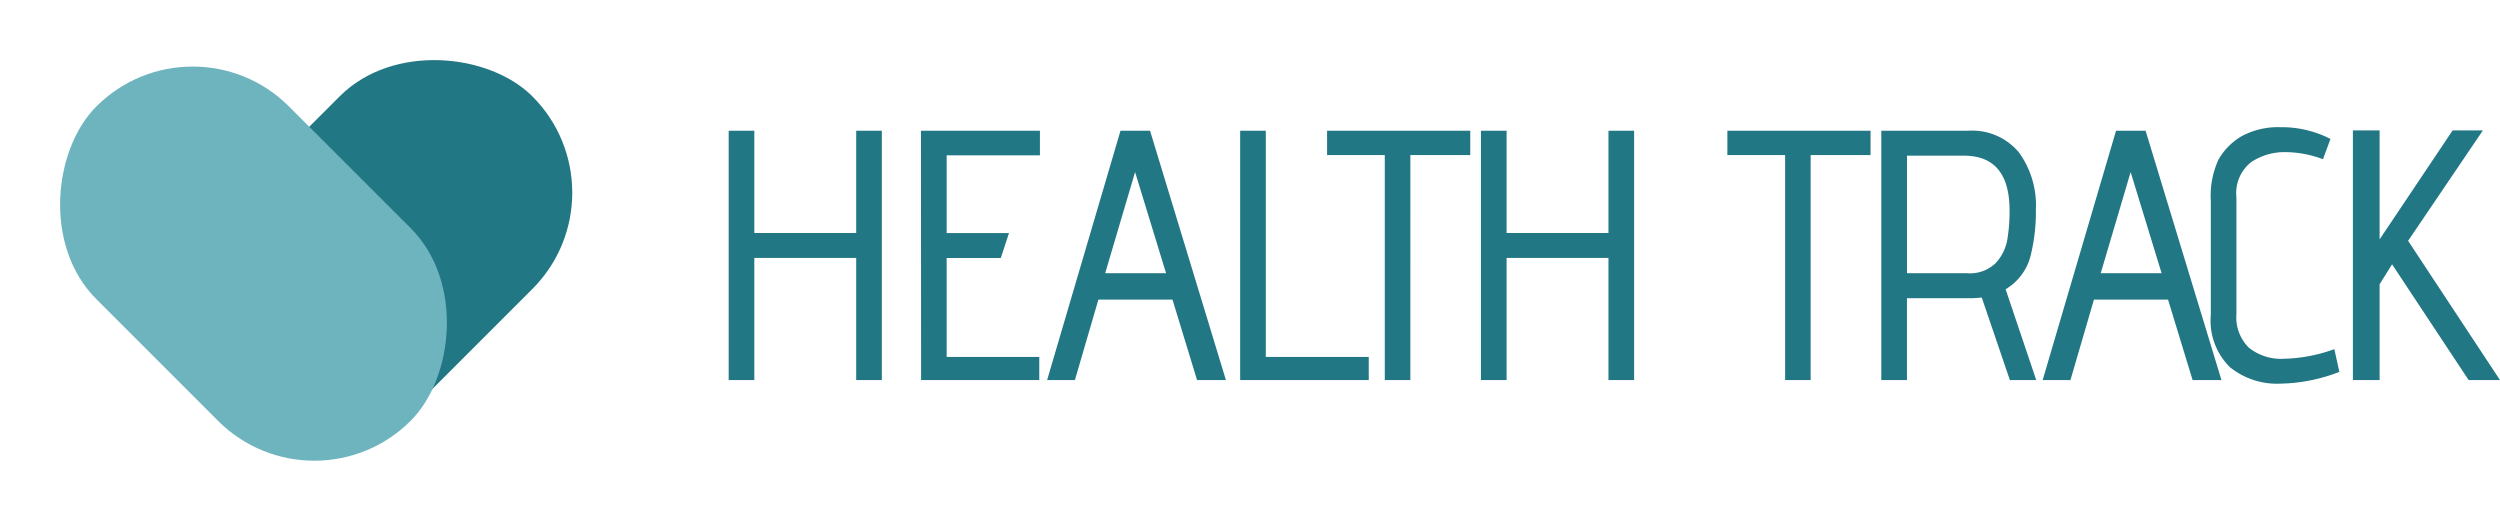 <svg xmlns="http://www.w3.org/2000/svg" width="154.413" height="31.941" viewBox="0 0 154.413 31.941"><path d="M9.592-7.546H3.3V0H1.716V-15.4H3.3v6.314H9.592V-15.4h1.584V0H9.592Zm4-7.854h7.348v1.518H15.18v4.8h3.85l-.506,1.54H15.18V-1.43H20.9V0H13.6ZM29.128-4.972H24.552L23.1,0H21.384l4.532-15.4h1.826L32.428,0H30.646ZM24.97-6.6h3.762l-1.914-6.248Zm8.338-8.8h1.584V-1.43H41.25V0H33.308Zm8.932,1.5H38.676v-1.5H47.52v1.5h-3.7V0H42.24ZM56.056-7.546H49.764V0H48.18V-15.4h1.584v6.314h6.292V-15.4H57.64V0H56.056ZM66.968-13.9H63.4v-1.5h8.844v1.5h-3.7V0H66.968ZM79.112-5.1a6.452,6.452,0,0,1-.7.044H74.492V0H72.908V-15.4h5.346a3.753,3.753,0,0,1,3.157,1.342,5.569,5.569,0,0,1,1.045,3.52,11.242,11.242,0,0,1-.341,2.915A3.359,3.359,0,0,1,80.586-5.61L82.478,0H80.85Zm-.9-1.5a2.269,2.269,0,0,0,1.76-.627,2.821,2.821,0,0,0,.715-1.43,10.415,10.415,0,0,0,.143-1.815q0-3.388-2.816-3.388h-3.52V-6.6ZM90.618-4.972H86.042L84.59,0H82.874l4.532-15.4h1.826L93.918,0H92.136ZM86.46-6.6h3.762l-1.914-6.248ZM101.2-.506A10.546,10.546,0,0,1,97.548.22a4.618,4.618,0,0,1-3.1-1.012,4.026,4.026,0,0,1-1.188-3.234v-7.062a5.366,5.366,0,0,1,.473-2.53,3.955,3.955,0,0,1,1.441-1.452,4.745,4.745,0,0,1,2.376-.55,6.583,6.583,0,0,1,3.1.726l-.462,1.254a6.631,6.631,0,0,0-2.31-.44,3.705,3.705,0,0,0-2.123.616,2.435,2.435,0,0,0-.913,2.178V-4.07A2.62,2.62,0,0,0,95.612-2a3.177,3.177,0,0,0,2.178.682,9.73,9.73,0,0,0,3.1-.594Zm3.256-6.644-.77,1.232V0h-1.65V-15.422h1.65V-8.69l4.51-6.732h1.87l-4.62,6.82L111.122,0h-1.936Z" transform="translate(43.291 23.476)" fill="#227784"/><rect width="27.457" height="16.829" rx="8.414" transform="translate(7.516 19.415) rotate(-45)" fill="#227784"/><rect width="27.457" height="16.829" rx="8.414" transform="translate(19.415 31.941) rotate(-135)" fill="#6eb4bf"/></svg>